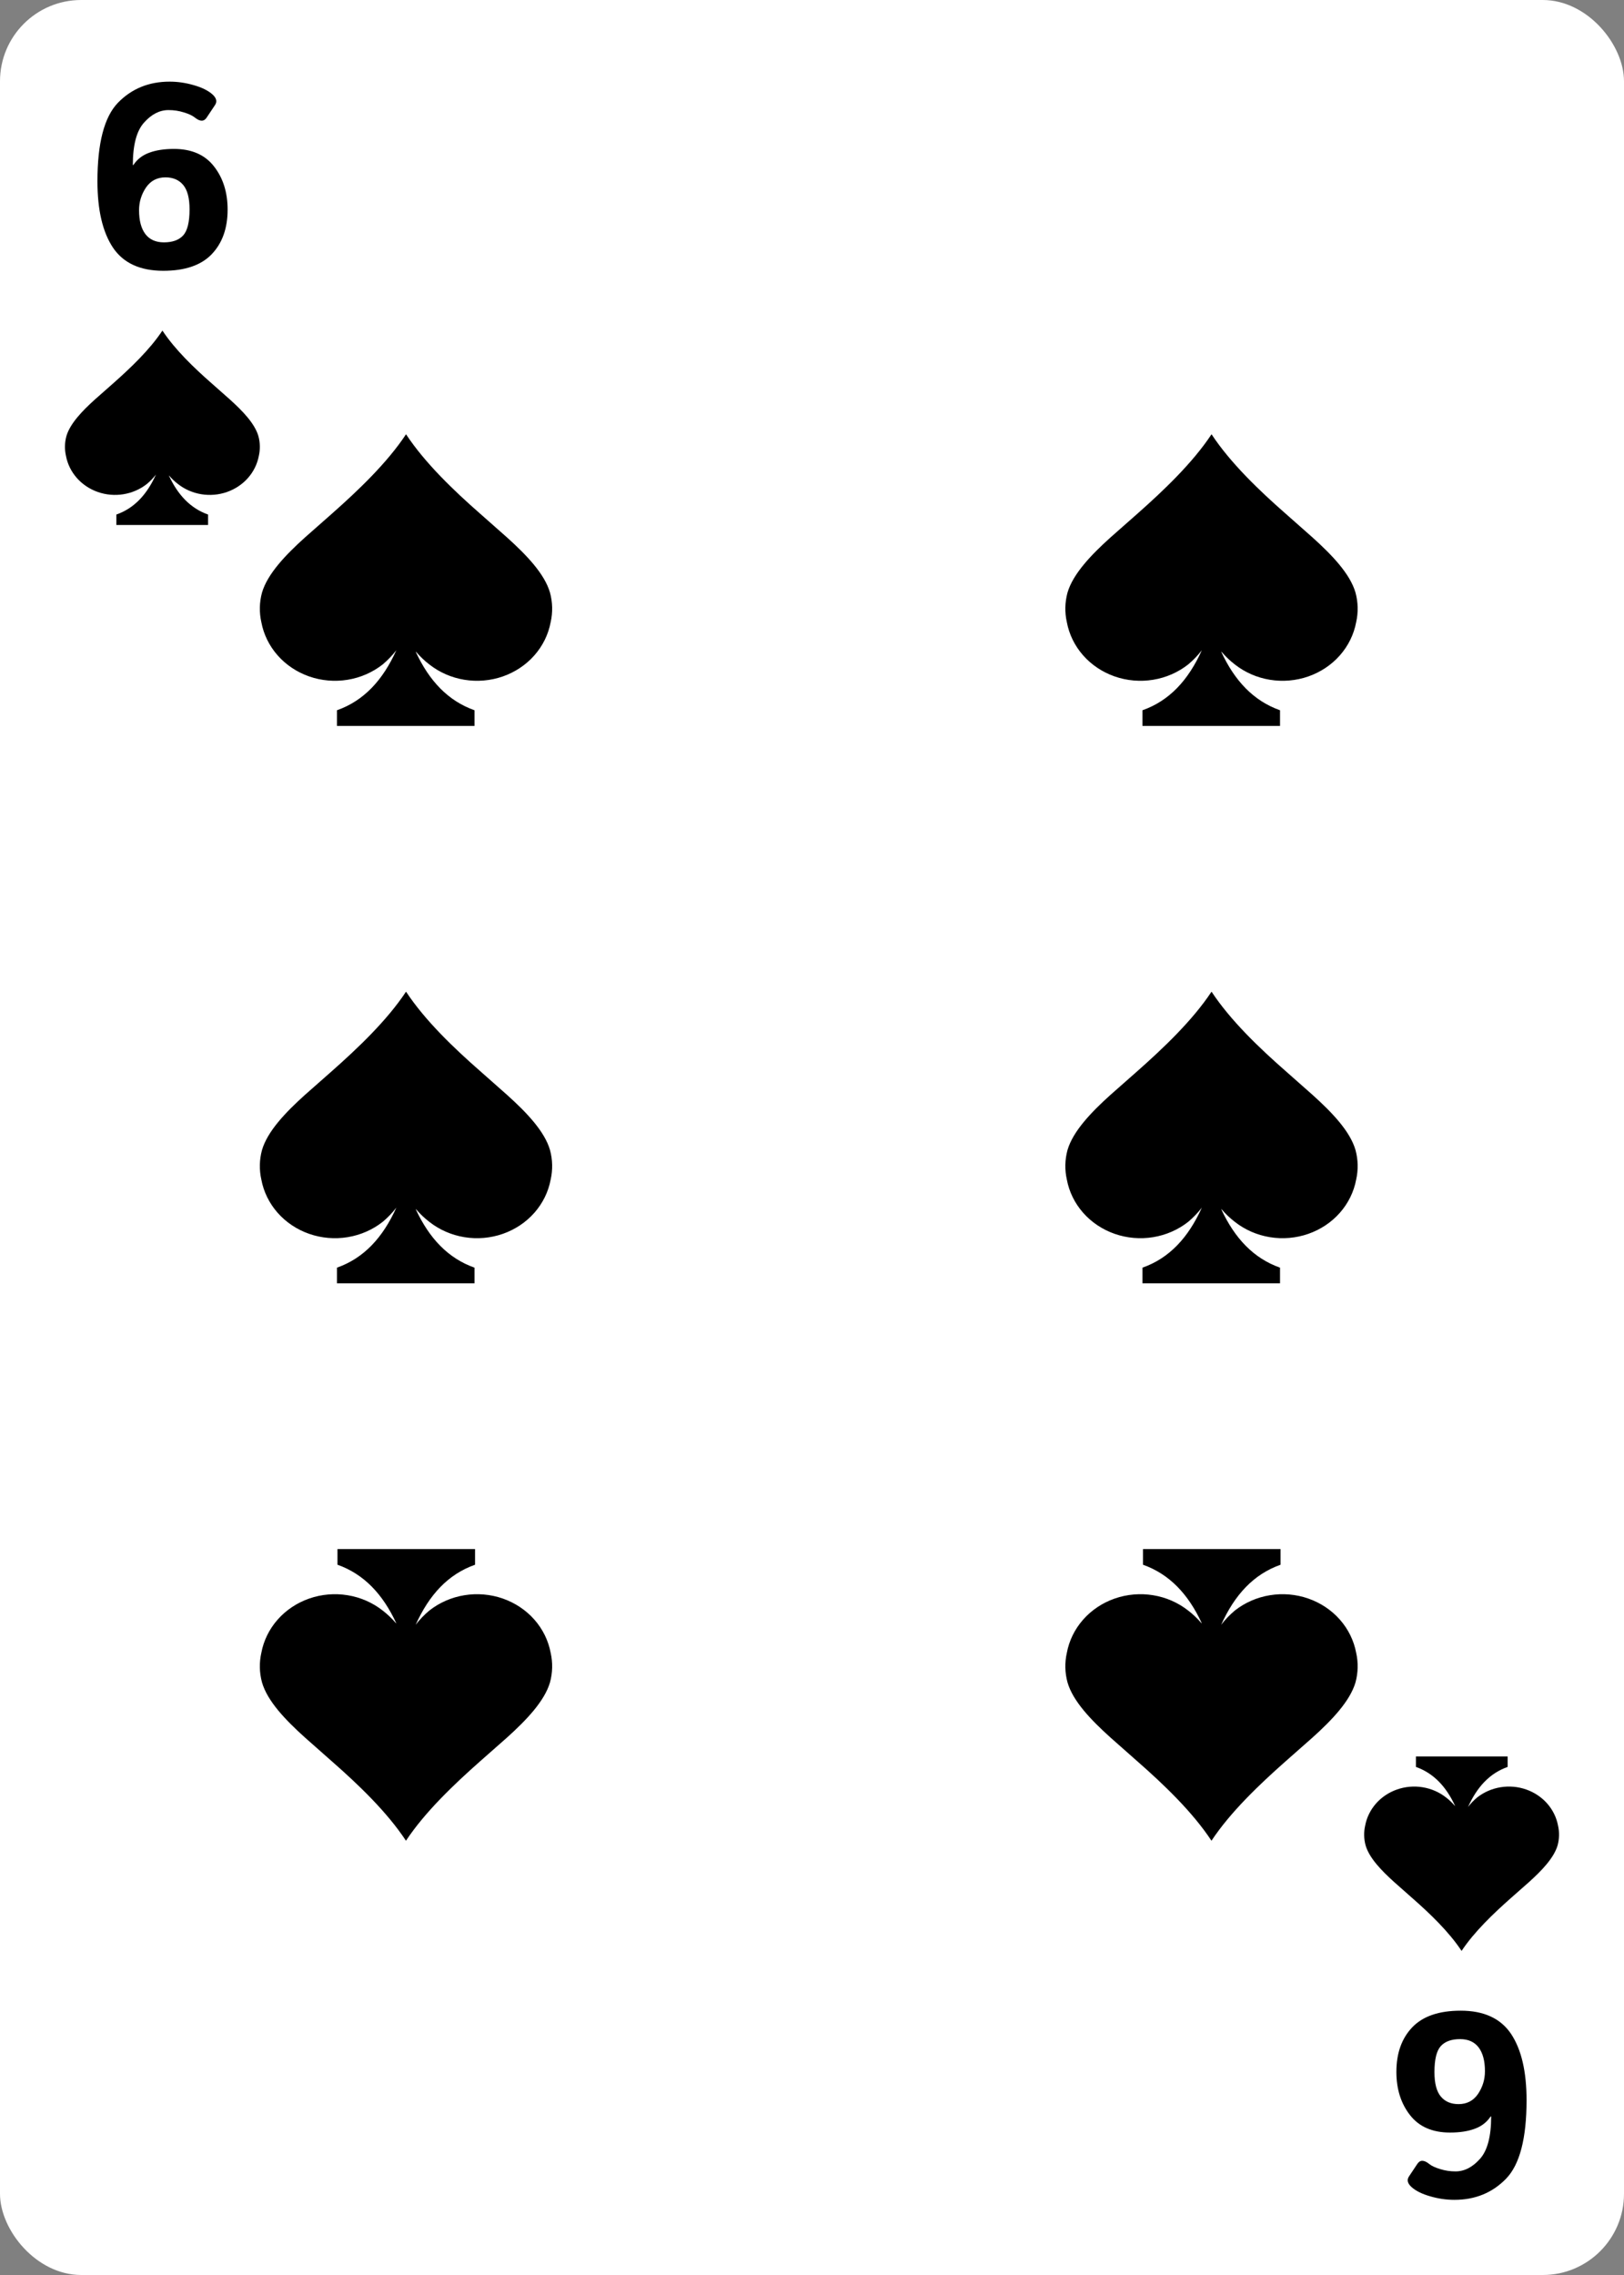 <svg width="250" height="350" viewBox="0 0 250 350" fill="none" xmlns="http://www.w3.org/2000/svg">
<rect x="0" y="0" width="250" height="350" fill="#808080" stroke="none"/>
<rect width="250" height="350" rx="12.5" fill="white"/>
<path d="M184.941 249.706C184.336 248.998 183.655 248.352 182.909 247.777C181.359 246.557 179.498 245.744 177.513 245.42C175.528 245.096 173.488 245.272 171.597 245.931C169.707 246.59 168.031 247.708 166.738 249.174C165.445 250.64 164.581 252.403 164.23 254.285C163.892 255.786 163.927 257.341 164.332 258.827C165.165 261.719 167.948 264.612 170.934 267.302C172.366 268.574 173.737 269.77 175.078 270.965C179.141 274.523 183.58 278.765 186.495 283.191C189.42 278.765 193.9 274.513 197.912 270.965L202.066 267.302C205.042 264.621 207.825 261.709 208.668 258.827C209.073 257.341 209.108 255.786 208.77 254.285C208.419 252.403 207.555 250.64 206.262 249.174C204.969 247.708 203.293 246.59 201.403 245.931C199.512 245.272 197.472 245.096 195.487 245.42C193.502 245.744 191.641 246.557 190.091 247.777C189.308 248.432 188.603 249.166 187.988 249.966C190.07 245.357 192.975 242.195 197.13 240.729V238.319H175.952V240.729C180.015 242.166 182.92 245.242 184.992 249.706H184.941Z" fill="black"/>
<path d="M188.059 100.294C188.664 101.002 189.345 101.648 190.091 102.223C191.641 103.443 193.502 104.256 195.487 104.58C197.472 104.904 199.512 104.728 201.403 104.069C203.293 103.41 204.969 102.292 206.262 100.826C207.555 99.36 208.419 97.597 208.77 95.715C209.108 94.214 209.073 92.659 208.668 91.173C207.835 88.281 205.052 85.388 202.066 82.698C200.634 81.426 199.263 80.23 197.922 79.035C193.859 75.477 189.42 71.235 186.505 66.809C183.58 71.235 179.1 75.487 175.088 79.035L170.934 82.698C167.958 85.379 165.175 88.29 164.332 91.173C163.927 92.659 163.892 94.214 164.23 95.715C164.581 97.597 165.445 99.36 166.738 100.826C168.031 102.292 169.707 103.41 171.597 104.069C173.488 104.728 175.528 104.904 177.513 104.58C179.498 104.256 181.359 103.443 182.909 102.223C183.692 101.568 184.397 100.834 185.012 100.034C182.93 104.643 180.025 107.805 175.87 109.271V111.681H197.048V109.271C192.985 107.834 190.08 104.758 188.008 100.294H188.059Z" fill="black"/>
<path d="M64.059 186.049C64.664 186.757 65.345 187.403 66.091 187.978C67.641 189.198 69.502 190.011 71.487 190.335C73.472 190.659 75.512 190.483 77.403 189.824C79.293 189.165 80.969 188.047 82.262 186.581C83.555 185.115 84.419 183.352 84.77 181.469C85.108 179.969 85.073 178.414 84.668 176.928C83.835 174.036 81.052 171.143 78.066 168.453C76.634 167.181 75.263 165.985 73.922 164.79C69.859 161.232 65.42 156.99 62.505 152.564C59.58 156.99 55.1 161.241 51.088 164.79L46.934 168.453C43.958 171.134 41.175 174.045 40.332 176.928C39.927 178.414 39.892 179.969 40.23 181.469C40.581 183.352 41.445 185.115 42.738 186.581C44.031 188.047 45.707 189.165 47.597 189.824C49.488 190.483 51.528 190.659 53.513 190.335C55.498 190.011 57.359 189.198 58.909 187.978C59.692 187.323 60.397 186.589 61.012 185.789C58.93 190.398 56.025 193.56 51.87 195.025V197.436H73.048V195.025C68.985 193.589 66.08 190.513 64.008 186.049H64.059Z" fill="black"/>
<path d="M188.059 186.049C188.664 186.757 189.345 187.403 190.091 187.978C191.641 189.198 193.502 190.011 195.487 190.335C197.472 190.659 199.512 190.483 201.403 189.824C203.293 189.165 204.969 188.047 206.262 186.581C207.555 185.115 208.419 183.352 208.77 181.469C209.108 179.969 209.073 178.414 208.668 176.928C207.835 174.036 205.052 171.143 202.066 168.453C200.634 167.181 199.263 165.985 197.922 164.79C193.859 161.232 189.42 156.99 186.505 152.564C183.58 156.99 179.1 161.241 175.088 164.79L170.934 168.453C167.958 171.134 165.175 174.045 164.332 176.928C163.927 178.414 163.892 179.969 164.23 181.469C164.581 183.352 165.445 185.115 166.738 186.581C168.031 188.047 169.707 189.165 171.597 189.824C173.488 190.483 175.528 190.659 177.513 190.335C179.498 190.011 181.359 189.198 182.909 187.978C183.692 187.323 184.397 186.589 185.012 185.789C182.93 190.398 180.025 193.56 175.87 195.025V197.436H197.048V195.025C192.985 193.589 190.08 190.513 188.008 186.049H188.059Z" fill="black"/>
<path d="M60.941 249.706C60.336 248.998 59.655 248.352 58.909 247.777C57.359 246.557 55.498 245.744 53.513 245.42C51.528 245.096 49.488 245.272 47.597 245.931C45.707 246.59 44.031 247.708 42.738 249.174C41.445 250.64 40.581 252.403 40.23 254.285C39.892 255.786 39.927 257.341 40.332 258.827C41.165 261.719 43.948 264.612 46.934 267.302C48.366 268.574 49.737 269.77 51.078 270.965C55.141 274.523 59.58 278.765 62.495 283.191C65.42 278.765 69.9 274.513 73.912 270.965L78.066 267.302C81.042 264.621 83.825 261.709 84.668 258.827C85.073 257.341 85.108 255.786 84.77 254.285C84.419 252.403 83.555 250.64 82.262 249.174C80.969 247.708 79.293 246.59 77.403 245.931C75.512 245.272 73.472 245.096 71.487 245.42C69.502 245.744 67.641 246.557 66.091 247.777C65.308 248.432 64.603 249.166 63.988 249.966C66.07 245.357 68.975 242.195 73.13 240.729V238.319H51.952V240.729C56.015 242.166 58.92 245.242 60.992 249.706H60.941Z" fill="black"/>
<path d="M64.059 100.294C64.664 101.002 65.345 101.648 66.091 102.223C67.641 103.443 69.502 104.256 71.487 104.58C73.472 104.904 75.512 104.728 77.403 104.069C79.293 103.41 80.969 102.292 82.262 100.826C83.555 99.36 84.419 97.597 84.77 95.715C85.108 94.214 85.073 92.659 84.668 91.173C83.835 88.281 81.052 85.388 78.066 82.698C76.634 81.426 75.263 80.23 73.922 79.035C69.859 75.477 65.42 71.235 62.505 66.809C59.58 71.235 55.1 75.487 51.088 79.035L46.934 82.698C43.958 85.379 41.175 88.29 40.332 91.173C39.927 92.659 39.892 94.214 40.23 95.715C40.581 97.597 41.445 99.36 42.738 100.826C44.031 102.292 45.707 103.41 47.597 104.069C49.488 104.728 51.528 104.904 53.513 104.58C55.498 104.256 57.359 103.443 58.909 102.223C59.692 101.568 60.397 100.834 61.012 100.034C58.93 104.643 56.025 107.805 51.87 109.271V111.681H73.048V109.271C68.985 107.834 66.08 104.758 64.008 100.294H64.059Z" fill="black"/>
<path d="M15 27.892C15 22.019 16.048 17.996 18.145 15.821C20.254 13.647 22.91 12.56 26.113 12.56C27.363 12.56 28.607 12.742 29.844 13.107C31.081 13.458 32.031 13.927 32.695 14.513C33.32 15.073 33.457 15.62 33.105 16.153L31.816 18.087C31.4 18.725 30.794 18.725 30 18.087C29.609 17.774 29.037 17.508 28.281 17.286C27.539 17.052 26.758 16.935 25.938 16.935C24.57 16.935 23.314 17.579 22.168 18.868C21.022 20.144 20.449 22.319 20.449 25.392H20.527C21.113 24.506 21.927 23.875 22.969 23.497C24.01 23.107 25.28 22.911 26.777 22.911C29.499 22.911 31.556 23.81 32.949 25.607C34.342 27.39 35.039 29.604 35.039 32.247C35.039 35.112 34.225 37.397 32.598 39.103C30.97 40.808 28.483 41.661 25.137 41.661C21.569 41.661 18.984 40.47 17.383 38.087C15.794 35.691 15 32.293 15 27.892ZM21.406 32.345C21.406 33.933 21.732 35.157 22.383 36.017C23.034 36.863 23.984 37.286 25.234 37.286C26.562 37.286 27.552 36.928 28.203 36.212C28.854 35.496 29.18 34.161 29.18 32.208C29.18 30.489 28.854 29.239 28.203 28.458C27.552 27.677 26.641 27.286 25.469 27.286C24.18 27.286 23.177 27.814 22.461 28.868C21.758 29.923 21.406 31.082 21.406 32.345Z" fill="black"/>
<path d="M235 323.105C235 328.978 233.952 333.001 231.855 335.176C229.746 337.35 227.09 338.438 223.887 338.438C222.637 338.438 221.393 338.255 220.156 337.891C218.919 337.539 217.969 337.07 217.305 336.484C216.68 335.924 216.543 335.378 216.895 334.844L218.184 332.91C218.6 332.272 219.206 332.272 220 332.91C220.391 333.223 220.964 333.49 221.719 333.711C222.461 333.945 223.242 334.062 224.062 334.062C225.43 334.062 226.686 333.418 227.832 332.129C228.978 330.853 229.551 328.678 229.551 325.605H229.473C228.887 326.491 228.073 327.122 227.031 327.5C225.99 327.891 224.72 328.086 223.223 328.086C220.501 328.086 218.444 327.188 217.051 325.391C215.658 323.607 214.961 321.393 214.961 318.75C214.961 315.885 215.775 313.6 217.402 311.895C219.03 310.189 221.517 309.336 224.863 309.336C228.431 309.336 231.016 310.527 232.617 312.91C234.206 315.306 235 318.704 235 323.105ZM228.594 318.652C228.594 317.064 228.268 315.84 227.617 314.98C226.966 314.134 226.016 313.711 224.766 313.711C223.438 313.711 222.448 314.069 221.797 314.785C221.146 315.501 220.82 316.836 220.82 318.789C220.82 320.508 221.146 321.758 221.797 322.539C222.448 323.32 223.359 323.711 224.531 323.711C225.82 323.711 226.823 323.184 227.539 322.129C228.242 321.074 228.594 319.915 228.594 318.652Z" fill="black"/>
<path d="M223.961 277.819C223.557 277.347 223.103 276.916 222.606 276.534C221.573 275.72 220.332 275.178 219.009 274.962C217.685 274.746 216.326 274.863 215.065 275.303C213.804 275.742 212.687 276.487 211.825 277.465C210.964 278.442 210.387 279.617 210.153 280.872C209.928 281.873 209.951 282.909 210.221 283.9C210.776 285.828 212.632 287.756 214.623 289.55C215.577 290.398 216.492 291.195 217.385 291.992C220.094 294.364 223.053 297.192 224.997 300.142C226.947 297.192 229.933 294.358 232.608 291.992L235.377 289.55C237.361 287.763 239.217 285.822 239.779 283.9C240.049 282.909 240.072 281.873 239.847 280.872C239.613 279.617 239.036 278.442 238.175 277.465C237.313 276.487 236.196 275.742 234.935 275.303C233.674 274.863 232.315 274.746 230.991 274.962C229.668 275.178 228.427 275.72 227.394 276.534C226.872 276.97 226.402 277.459 225.992 277.993C227.38 274.92 229.317 272.812 232.086 271.835V270.228H217.968V271.835C220.676 272.793 222.613 274.843 223.994 277.819H223.961Z" fill="black"/>
<path d="M26.039 73.178C26.443 73.65 26.897 74.081 27.394 74.464C28.427 75.277 29.668 75.819 30.991 76.035C32.315 76.251 33.674 76.134 34.935 75.695C36.196 75.255 37.313 74.51 38.175 73.532C39.036 72.555 39.613 71.38 39.847 70.125C40.072 69.124 40.049 68.088 39.779 67.097C39.224 65.169 37.368 63.241 35.377 61.448C34.423 60.599 33.508 59.802 32.615 59.005C29.906 56.633 26.947 53.805 25.003 50.855C23.053 53.805 20.067 56.64 17.392 59.005L14.623 61.448C12.639 63.234 10.783 65.176 10.221 67.097C9.951 68.088 9.928 69.124 10.153 70.125C10.387 71.38 10.964 72.555 11.825 73.532C12.687 74.51 13.804 75.255 15.065 75.695C16.326 76.134 17.686 76.251 19.009 76.035C20.332 75.819 21.573 75.277 22.606 74.464C23.128 74.027 23.598 73.538 24.008 73.005C22.62 76.077 20.683 78.185 17.914 79.162V80.769H32.032V79.162C29.324 78.205 27.387 76.154 26.006 73.178H26.039Z" fill="black"/>
</svg>
